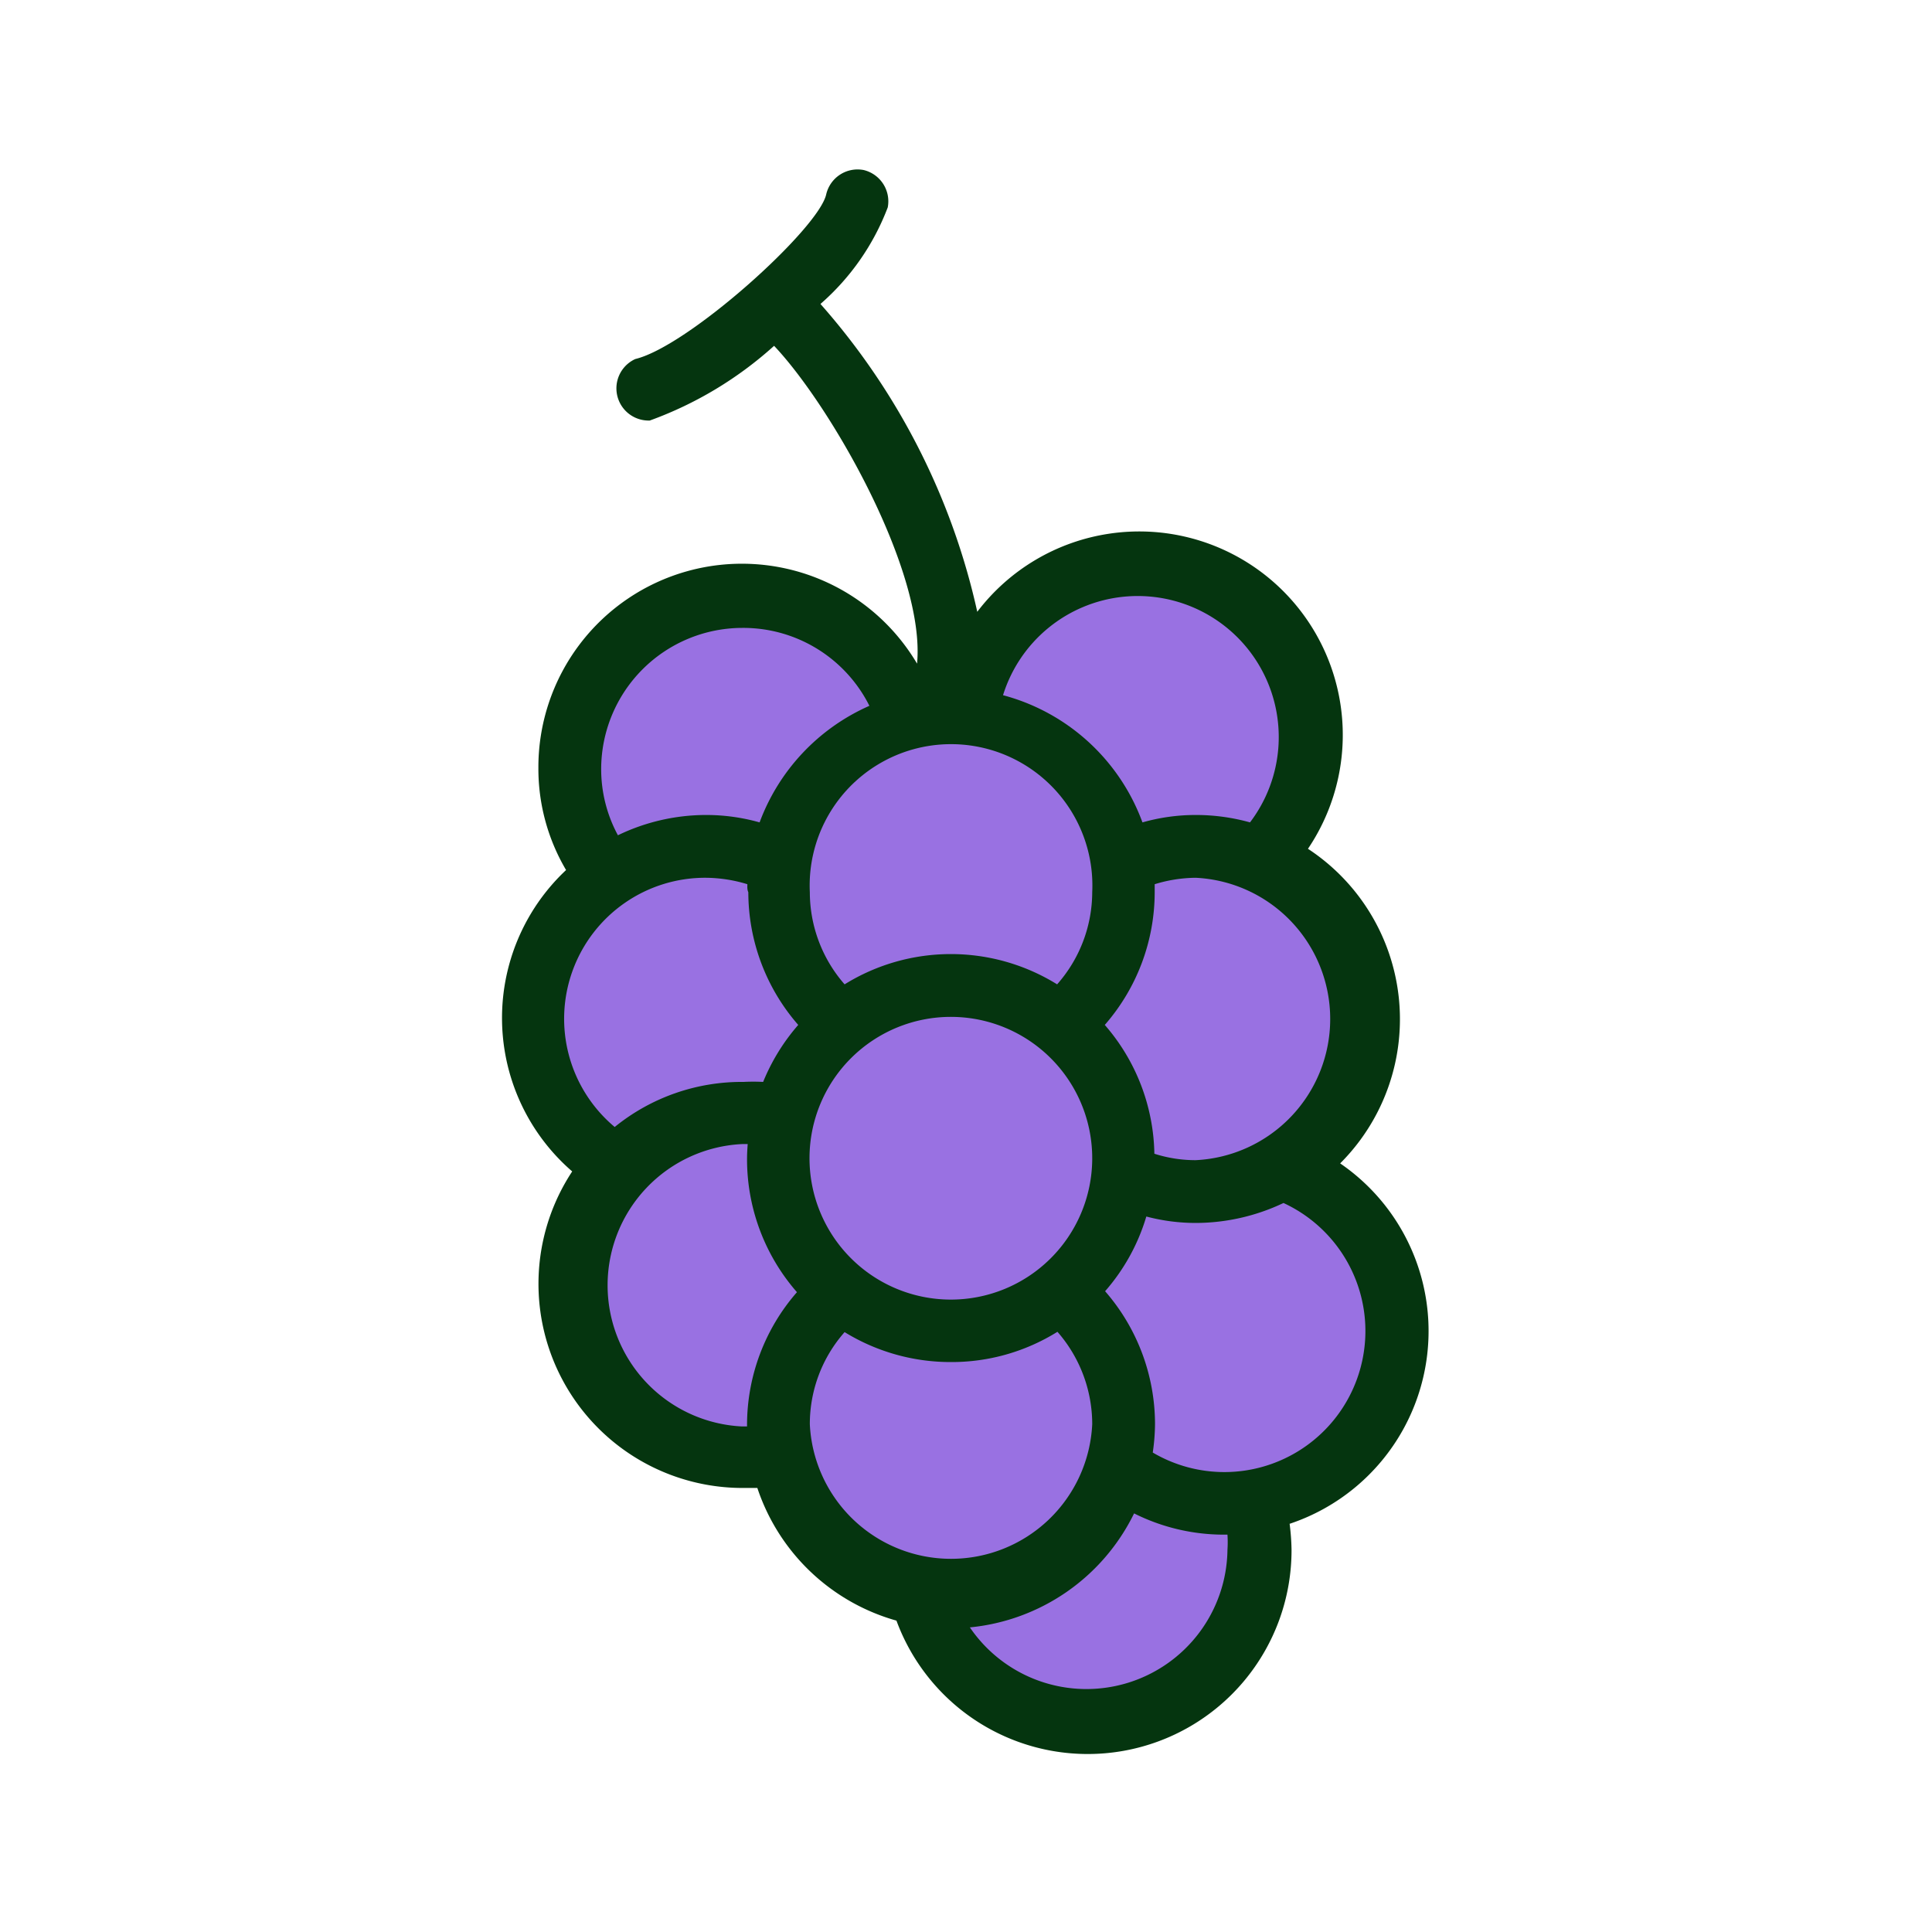 <svg xmlns="http://www.w3.org/2000/svg" viewBox="0 0 60 60"><title>Grape Vine</title><path d="M40.05,47.32a7.18,7.18,0,0,1,.06.81,6.33,6.33,0,0,1-12.27,2.2,6.37,6.37,0,0,1-4.32-4.12c-.16,0-.31,0-.47,0a6.34,6.34,0,0,1-5.28-9.83,6.3,6.3,0,0,1-.19-9.36,6.19,6.19,0,0,1-.86-3.17,6.32,6.32,0,0,1,11.76-3.24c.27-2.85-2.67-8-4.44-9.87a11.7,11.7,0,0,1-3.86,2.32h-.07a1,1,0,0,1-.38-1.91c1.66-.4,5.71-4.06,5.93-5.12a1,1,0,0,1,1.16-.75,1,1,0,0,1,.75,1.16,7.51,7.51,0,0,1-2.09,3A21.41,21.41,0,0,1,30.35,19a6.32,6.32,0,0,1,10.27,7.36,6.33,6.33,0,0,1,1,9.77,6.31,6.31,0,0,1-1.56,11.19Z" style="fill:#05350f"/><path d="M29.53,31.58A4.39,4.39,0,1,0,33.92,36,4.39,4.39,0,0,0,29.53,31.58Z" style="fill:#9971e2"/><path d="M23.22,35.53h-.17a4.39,4.39,0,0,0,0,8.77h.15v-.05a6.27,6.27,0,0,1,1.55-4.12A6.27,6.27,0,0,1,23.2,36C23.2,35.82,23.21,35.68,23.22,35.53Z" style="fill:#9971e2"/><path d="M35.48,25.54a6.05,6.05,0,0,1,1.66-.23,6.25,6.25,0,0,1,1.68.23,4.38,4.38,0,1,0-7.67-3.95A6.35,6.35,0,0,1,35.48,25.54Z" style="fill:#9971e2"/><path d="M25.15,27.71a4.35,4.35,0,0,0,1.08,2.86,6.26,6.26,0,0,1,6.6,0,4.34,4.34,0,0,0,1.09-2.86,4.39,4.39,0,1,0-8.77,0Z" style="fill:#9971e2"/><path d="M23.21,27.46a4.51,4.51,0,0,0-1.28-.2A4.38,4.38,0,0,0,19.09,35a6.26,6.26,0,0,1,4-1.4,6.08,6.08,0,0,1,.61,0,6.31,6.31,0,0,1,1.09-1.77,6.27,6.27,0,0,1-1.55-4.12C23.2,27.62,23.21,27.54,23.21,27.46Z" style="fill:#9971e2"/><path d="M35.86,27.46c0,.08,0,.16,0,.25a6.27,6.27,0,0,1-1.55,4.12,6.25,6.25,0,0,1,1.54,4,4.18,4.18,0,0,0,1.28.2,4.39,4.39,0,0,0,0-8.77A4.45,4.45,0,0,0,35.86,27.46Z" style="fill:#9971e2"/><path d="M23.05,19.5a4.39,4.39,0,0,0-4.38,4.38,4.31,4.31,0,0,0,.52,2.06,6.3,6.3,0,0,1,2.74-.63,6.1,6.1,0,0,1,1.66.23A6.38,6.38,0,0,1,27,21.92,4.38,4.38,0,0,0,23.05,19.5Z" style="fill:#9971e2"/><path d="M39.86,37.36a6.38,6.38,0,0,1-2.72.62,6,6,0,0,1-1.54-.2,6.2,6.2,0,0,1-1.28,2.32,6.29,6.29,0,0,1,1.55,4.13,6.4,6.4,0,0,1-.07.88,4.38,4.38,0,1,0,4.06-7.75Z" style="fill:#9971e2"/><path d="M38,47.66A6.23,6.23,0,0,1,35.22,47a6.36,6.36,0,0,1-5.1,3.54,4.38,4.38,0,0,0,8-2.41,3.59,3.59,0,0,0,0-.47Z" style="fill:#9971e2"/><path d="M33.92,44.23a4.36,4.36,0,0,0-1.08-2.87,6.21,6.21,0,0,1-3.31.94,6.28,6.28,0,0,1-3.3-.93,4.31,4.31,0,0,0-1.08,2.86,4.39,4.39,0,0,0,8.77,0Z" style="fill:#9971e2"/></svg>